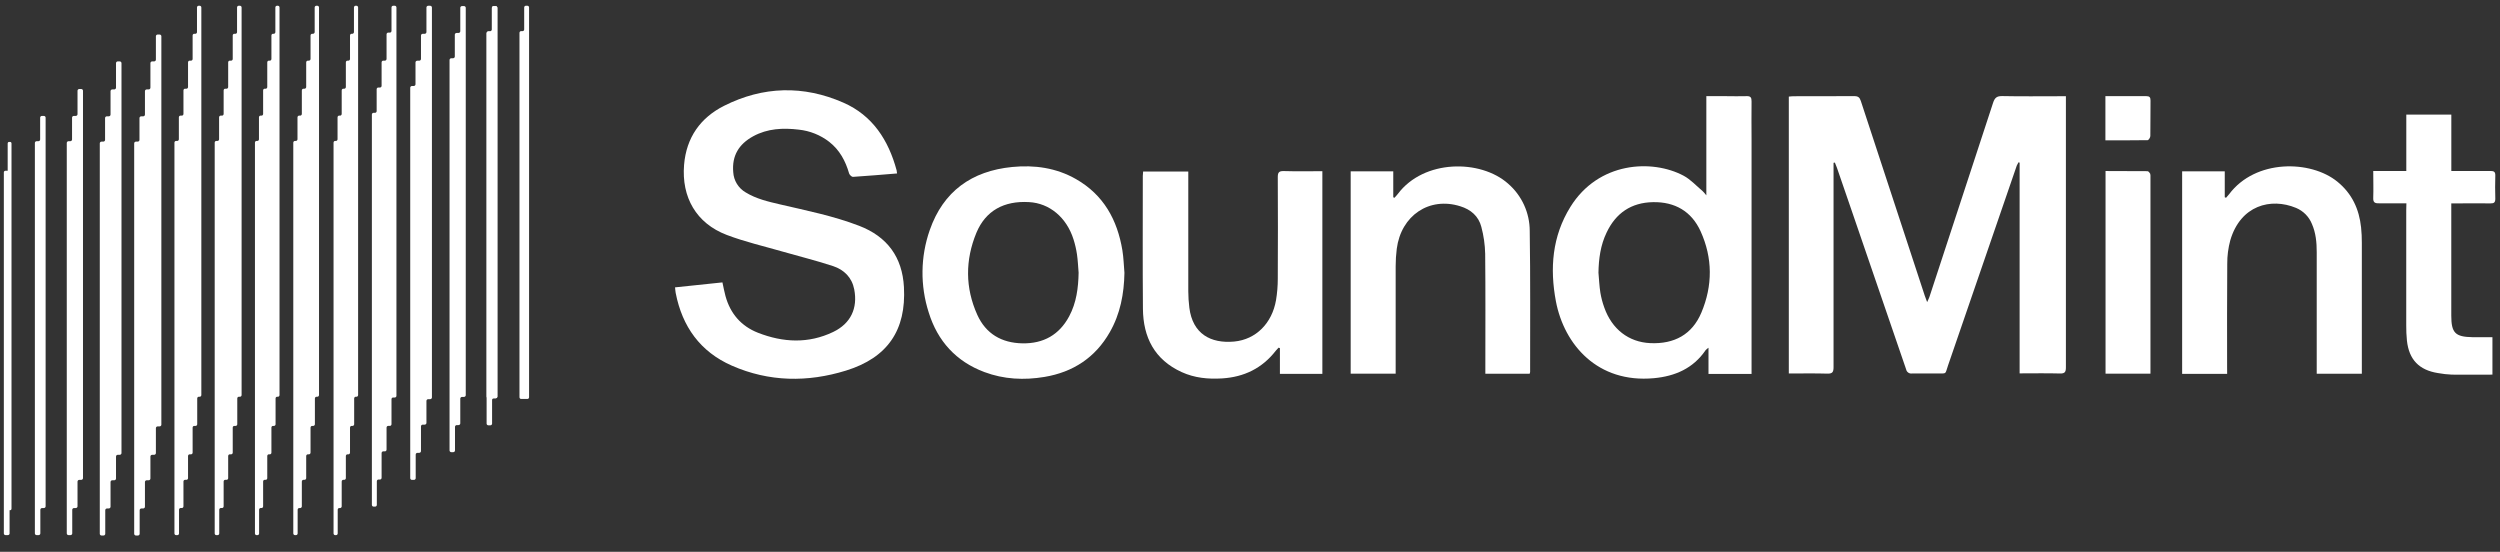<svg width="222" height="49" viewBox="0 0 222 49" fill="none" xmlns="http://www.w3.org/2000/svg">
<rect x="0" y="0" width="222" height="49" fill="#333333" stroke="none"/>
<path d="M162.819 14.459V14.987C162.819 20.859 162.819 26.731 162.819 32.603C162.819 33.032 162.728 33.19 162.269 33.178C161.142 33.145 160.012 33.166 158.847 33.166V8.578C158.99 8.567 159.12 8.546 159.252 8.546C161.058 8.546 162.862 8.546 164.665 8.537C165.003 8.537 165.139 8.653 165.242 8.967C167.126 14.729 169.017 20.488 170.915 26.247C170.967 26.404 171.029 26.557 171.13 26.828C171.229 26.606 171.292 26.494 171.332 26.373C173.221 20.63 175.105 14.884 176.984 9.135C177.13 8.682 177.319 8.521 177.809 8.532C179.507 8.568 181.204 8.545 182.902 8.545H183.452V9.095C183.452 16.937 183.452 24.777 183.452 32.616C183.452 33.02 183.371 33.178 182.929 33.166C181.755 33.133 180.58 33.156 179.342 33.156V14.439L179.237 14.417C179.18 14.51 179.13 14.609 179.088 14.71C177.055 20.618 175.023 26.524 172.993 32.431C172.693 33.299 172.916 33.143 171.994 33.165C171.26 33.165 170.526 33.154 169.792 33.165C169.674 33.184 169.552 33.157 169.454 33.088C169.355 33.02 169.287 32.916 169.264 32.798C167.666 28.121 166.062 23.446 164.453 18.773L163.12 14.897C163.065 14.741 162.999 14.589 162.937 14.435L162.819 14.459Z" fill="white"/>
<path d="M79.659 15.403C78.32 15.512 77.026 15.623 75.733 15.706C75.626 15.706 75.439 15.523 75.402 15.405C75.083 14.293 74.558 13.317 73.628 12.59C72.849 11.99 71.918 11.617 70.94 11.513C69.538 11.344 68.154 11.405 66.881 12.102C65.607 12.8 64.983 13.831 65.112 15.291C65.133 15.658 65.245 16.013 65.437 16.326C65.629 16.639 65.895 16.899 66.213 17.084C67.154 17.66 68.211 17.903 69.268 18.15C71.631 18.701 74.015 19.176 76.292 20.051C78.795 21.015 80.126 22.837 80.27 25.494C80.481 29.312 78.826 31.764 75.121 32.909C71.718 33.962 68.293 33.92 64.994 32.472C62.183 31.239 60.581 29.001 60.001 26.015C59.974 25.87 59.966 25.72 59.944 25.518L64.152 25.077C64.249 25.518 64.319 25.905 64.422 26.285C64.849 27.843 65.809 28.962 67.314 29.551C69.538 30.419 71.789 30.533 73.986 29.478C75.549 28.727 76.178 27.373 75.856 25.699C75.652 24.637 74.951 23.953 73.978 23.63C72.531 23.151 71.042 22.787 69.574 22.363C67.89 21.877 66.169 21.483 64.534 20.861C61.825 19.831 60.508 17.51 60.746 14.634C60.948 12.207 62.196 10.456 64.302 9.394C67.758 7.654 71.347 7.559 74.887 9.113C77.489 10.252 78.896 12.447 79.619 15.121C79.639 15.214 79.653 15.308 79.659 15.403Z" fill="white"/>
<path d="M151.523 17.347V8.539H153.292C153.889 8.539 154.485 8.561 155.08 8.539C155.46 8.521 155.544 8.664 155.538 9.013C155.52 10.125 155.538 11.238 155.538 12.35V33.205H151.714V30.877C151.622 30.942 151.536 31.015 151.457 31.097C150.356 32.717 148.742 33.409 146.87 33.583C141.864 34.047 138.901 30.609 138.165 26.762C137.614 23.836 137.833 20.979 139.449 18.377C141.934 14.362 146.696 14.11 149.501 15.602C150.131 15.938 150.635 16.505 151.193 16.971C151.31 17.09 151.421 17.215 151.523 17.347ZM141.943 24.212C141.996 24.803 142.02 25.399 142.112 25.984C142.187 26.435 142.304 26.878 142.46 27.307C143.139 29.234 144.628 30.379 146.53 30.469C148.681 30.57 150.265 29.7 151.081 27.762C152.092 25.366 152.092 22.909 151.01 20.531C150.204 18.766 148.731 17.916 146.789 17.951C144.848 17.986 143.486 18.922 142.668 20.648C142.125 21.771 141.965 22.977 141.943 24.212Z" fill="white"/>
<path d="M99.85 24.228C99.817 26.089 99.483 27.869 98.549 29.5C97.264 31.753 95.286 33.049 92.748 33.471C90.946 33.772 89.148 33.689 87.416 33.04C84.898 32.098 83.261 30.287 82.474 27.759C81.704 25.372 81.734 22.799 82.562 20.431C83.762 16.991 86.289 15.183 89.876 14.829C91.86 14.633 93.789 14.899 95.55 15.904C98.004 17.306 99.22 19.525 99.668 22.228C99.776 22.887 99.791 23.56 99.85 24.228ZM95.781 24.217C95.736 23.666 95.713 23.116 95.635 22.582C95.568 22.13 95.465 21.685 95.326 21.25C94.708 19.303 93.194 18.042 91.377 17.947C89.157 17.817 87.524 18.706 86.704 20.672C85.706 23.087 85.702 25.56 86.783 27.955C87.54 29.632 88.935 30.458 90.799 30.489C92.664 30.52 94.066 29.731 94.947 28.08C95.589 26.876 95.756 25.56 95.781 24.217Z" fill="white"/>
<path d="M197.771 33.197H193.774V15.214H197.558V17.517L197.675 17.561C197.765 17.457 197.859 17.356 197.945 17.246C200.29 14.114 205.189 14.201 207.56 16.134C208.865 17.196 209.492 18.574 209.665 20.2C209.711 20.655 209.733 21.112 209.731 21.569C209.731 25.274 209.731 28.979 209.731 32.682V33.188H205.725V32.638C205.725 29.222 205.725 25.808 205.725 22.395C205.725 21.536 205.65 20.69 205.299 19.888C205.171 19.568 204.979 19.277 204.737 19.032C204.494 18.787 204.205 18.593 203.887 18.461C201.648 17.532 198.956 18.231 198.048 21.345C197.866 22.022 197.775 22.72 197.78 23.421C197.752 26.483 197.769 29.548 197.767 32.612L197.771 33.197Z" fill="white"/>
<path d="M119.94 15.217H123.722V17.518L123.823 17.567C123.924 17.453 124.034 17.347 124.124 17.226C126.438 14.132 131.478 14.139 133.919 16.308C134.522 16.83 135.006 17.476 135.337 18.201C135.669 18.927 135.84 19.715 135.84 20.512C135.906 24.689 135.871 28.865 135.875 33.04C135.867 33.092 135.853 33.142 135.833 33.19H131.899V32.64C131.899 29.273 131.919 25.904 131.884 22.536C131.866 21.73 131.752 20.93 131.544 20.151C131.3 19.2 130.609 18.602 129.671 18.316C126.928 17.448 124.415 19.129 124.032 22.096C123.967 22.61 123.935 23.127 123.935 23.645C123.935 26.63 123.935 29.618 123.935 32.605V33.183H119.94V15.217Z" fill="white"/>
<path d="M117.426 33.2H113.656V30.913L113.537 30.873C113.455 30.965 113.365 31.056 113.289 31.146C112.08 32.704 110.473 33.482 108.518 33.603C107.28 33.678 106.074 33.563 104.933 33.042C102.522 31.941 101.514 29.955 101.492 27.421C101.459 23.489 101.481 19.555 101.481 15.622C101.481 15.503 101.498 15.384 101.509 15.231H105.52V15.76C105.52 19.131 105.52 22.501 105.52 25.869C105.522 26.356 105.553 26.842 105.614 27.326C105.905 29.638 107.496 30.522 109.596 30.33C111.535 30.146 112.954 28.702 113.31 26.66C113.415 26.029 113.468 25.391 113.467 24.751C113.483 21.748 113.483 18.745 113.467 15.741C113.467 15.343 113.546 15.18 113.992 15.191C115.121 15.226 116.251 15.202 117.426 15.202V33.2Z" fill="white"/>
<path d="M213.689 18.053C212.823 18.053 212.142 18.053 211.239 18.053C210.872 18.064 210.729 17.962 210.744 17.571C210.771 16.798 210.744 16.024 210.744 15.185H213.68V10.178H217.678V15.182H218.909C219.658 15.182 220.407 15.195 221.155 15.182C221.466 15.182 221.592 15.261 221.583 15.589C221.562 16.275 221.562 16.961 221.583 17.646C221.583 17.971 221.475 18.066 221.161 18.061C220.183 18.044 219.205 18.061 218.225 18.061H217.674V18.566C217.674 21.719 217.674 24.873 217.674 28.029C217.674 29.563 218.025 29.915 219.555 29.942C220.135 29.942 220.713 29.942 221.328 29.942V33.267C220.117 33.267 218.915 33.28 217.715 33.267C217.303 33.249 216.893 33.203 216.487 33.128C214.816 32.862 213.918 31.937 213.735 30.247C213.69 29.792 213.67 29.335 213.674 28.878C213.674 25.48 213.674 22.081 213.674 18.683L213.689 18.053Z" fill="white"/>
<path d="M186.972 15.187C188.245 15.187 189.465 15.187 190.688 15.2C190.779 15.2 190.871 15.315 190.935 15.42C190.96 15.508 190.969 15.599 190.961 15.69V33.179H186.972V15.187Z" fill="white"/>
<path d="M186.96 12.46V8.537H187.918C188.803 8.537 189.689 8.537 190.574 8.537C190.876 8.537 190.97 8.636 190.966 8.931C190.952 9.981 190.966 11.03 190.95 12.08C190.95 12.21 190.796 12.447 190.709 12.447C189.476 12.467 188.241 12.46 186.96 12.46Z" fill="white"/>
<g clip-path="url(#clip0_882_255)">
<path d="M0.501 47.519H0.691C0.78 47.519 0.851 47.456 0.851 47.378V15.299C0.851 15.221 0.78 15.159 0.691 15.159H0.501C0.413 15.159 0.341 15.221 0.341 15.299V47.378C0.341 47.456 0.413 47.519 0.501 47.519Z" fill="white"/>
<path d="M0.789 45.304H0.915C0.974 45.304 1.022 45.241 1.022 45.163V12.746C1.022 12.667 0.974 12.604 0.915 12.604H0.789C0.729 12.604 0.682 12.667 0.682 12.746V45.163C0.682 45.241 0.729 45.304 0.789 45.304Z" fill="white"/>
<path d="M3.408 12.539H3.254C3.167 12.539 3.097 12.608 3.097 12.693V47.365C3.097 47.45 3.167 47.519 3.254 47.519H3.425C3.512 47.519 3.583 47.45 3.583 47.365V45.269C3.583 45.184 3.653 45.115 3.74 45.115H3.894C3.981 45.115 4.051 45.046 4.051 44.962V10.447C4.051 10.362 3.981 10.293 3.894 10.293H3.723C3.636 10.293 3.565 10.362 3.565 10.447V12.385C3.565 12.47 3.495 12.539 3.408 12.539Z" fill="white"/>
<path d="M43.368 2.79H43.523C43.609 2.79 43.68 2.721 43.68 2.636V0.697C43.68 0.612 43.75 0.543 43.837 0.543H44.008C44.095 0.543 44.166 0.612 44.166 0.697V35.213C44.166 35.297 44.095 35.366 44.008 35.366H43.854H43.54H43.368C43.281 35.366 43.211 35.297 43.211 35.213V2.943C43.211 2.858 43.281 2.79 43.368 2.79Z" fill="white"/>
<path d="M43.523 2.79H43.368C43.281 2.79 43.211 2.858 43.211 2.943V37.616C43.211 37.7 43.281 37.769 43.368 37.769H43.54C43.626 37.769 43.697 37.7 43.697 37.616V35.519C43.697 35.435 43.767 35.366 43.854 35.366H44.008C44.095 35.366 44.166 35.297 44.166 35.213V0.697C44.166 0.612 44.095 0.543 44.008 0.543H43.837C43.75 0.543 43.68 0.612 43.68 0.697V2.636C43.68 2.721 43.609 2.79 43.523 2.79Z" fill="white"/>
<path d="M46.27 2.764H46.408C46.486 2.764 46.548 2.695 46.548 2.61V0.666C46.548 0.581 46.611 0.512 46.688 0.512H46.841C46.919 0.512 46.981 0.581 46.981 0.666V35.273C46.981 35.357 46.919 35.426 46.841 35.426H46.704H46.423H46.27C46.193 35.426 46.13 35.357 46.13 35.273V2.918C46.13 2.833 46.193 2.764 46.27 2.764Z" fill="white"/>
<path d="M6.726 10.293H6.556C6.469 10.293 6.398 10.362 6.398 10.447V12.385C6.398 12.47 6.327 12.539 6.24 12.539H6.087C6 12.539 5.929 12.608 5.929 12.693V47.365C5.929 47.45 6 47.519 6.087 47.519H6.258C6.345 47.519 6.415 47.45 6.415 47.365V45.269C6.415 45.184 6.486 45.115 6.573 45.115H6.726C6.813 45.115 6.884 45.047 6.884 44.962V42.766C6.884 42.681 6.955 42.612 7.042 42.612H7.212C7.299 42.612 7.37 42.543 7.37 42.458V8.058C7.37 7.973 7.299 7.904 7.212 7.904H7.042C6.955 7.904 6.884 7.973 6.884 8.058V10.139C6.884 10.224 6.814 10.293 6.726 10.293Z" fill="white"/>
<path d="M40.715 2.927H40.545C40.458 2.927 40.387 2.996 40.387 3.082V5.019C40.387 5.104 40.316 5.173 40.229 5.173H40.077C39.989 5.173 39.919 5.242 39.919 5.328V39.998C39.919 40.084 39.989 40.153 40.077 40.153H40.246C40.334 40.153 40.404 40.084 40.404 39.998V37.904C40.404 37.819 40.475 37.749 40.563 37.749H40.715C40.802 37.749 40.873 37.68 40.873 37.595V35.4C40.873 35.315 40.944 35.246 41.032 35.246H41.201C41.288 35.246 41.359 35.177 41.359 35.091V0.693C41.359 0.608 41.288 0.539 41.201 0.539H41.032C40.944 0.539 40.873 0.608 40.873 0.693V2.773C40.873 2.858 40.802 2.927 40.715 2.927Z" fill="white"/>
<path d="M10.144 7.941H9.973C9.886 7.941 9.816 8.01 9.816 8.095V10.176C9.816 10.261 9.745 10.329 9.658 10.329H9.487C9.4 10.329 9.33 10.398 9.33 10.483V12.422C9.33 12.507 9.259 12.576 9.172 12.576H9.018C8.931 12.576 8.861 12.645 8.861 12.729V47.401C8.861 47.486 8.931 47.555 9.018 47.555H9.189C9.276 47.555 9.347 47.486 9.347 47.401V45.306C9.347 45.221 9.418 45.152 9.505 45.152H9.658C9.745 45.152 9.816 45.083 9.816 44.998V42.802C9.816 42.717 9.886 42.648 9.973 42.648H10.144C10.231 42.648 10.302 42.58 10.302 42.495V40.54C10.302 40.455 10.372 40.386 10.459 40.386H10.63C10.717 40.386 10.788 40.318 10.788 40.233V5.605C10.788 5.521 10.717 5.452 10.63 5.452H10.459C10.372 5.452 10.302 5.521 10.302 5.605V7.787C10.302 7.872 10.231 7.941 10.144 7.941Z" fill="white"/>
<path d="M37.71 3.001H37.541C37.453 3.001 37.383 3.07 37.383 3.155V5.235C37.383 5.32 37.312 5.39 37.224 5.39H37.055C36.967 5.39 36.896 5.459 36.896 5.544V7.481C36.896 7.567 36.826 7.636 36.738 7.636H36.586C36.499 7.636 36.428 7.705 36.428 7.79V42.461C36.428 42.546 36.499 42.615 36.586 42.615H36.755C36.843 42.615 36.914 42.546 36.914 42.461V40.366C36.914 40.281 36.985 40.212 37.072 40.212H37.224C37.312 40.212 37.383 40.143 37.383 40.057V37.863C37.383 37.777 37.453 37.708 37.541 37.708H37.71C37.798 37.708 37.868 37.639 37.868 37.554V35.601C37.868 35.516 37.939 35.446 38.027 35.446H38.196C38.284 35.446 38.355 35.377 38.355 35.292V0.666C38.355 0.581 38.284 0.512 38.196 0.512H38.027C37.939 0.512 37.868 0.581 37.868 0.666V2.846C37.869 2.932 37.798 3.001 37.71 3.001Z" fill="white"/>
<path d="M13.685 5.452H13.514C13.427 5.452 13.357 5.521 13.357 5.606V7.787C13.357 7.872 13.286 7.941 13.199 7.941H13.028C12.941 7.941 12.871 8.01 12.871 8.095V10.176C12.871 10.261 12.8 10.33 12.713 10.33H12.542C12.455 10.33 12.385 10.399 12.385 10.483V12.422C12.385 12.507 12.314 12.576 12.227 12.576H12.074C11.987 12.576 11.916 12.645 11.916 12.729V47.401C11.916 47.486 11.987 47.555 12.074 47.555H12.244C12.331 47.555 12.402 47.486 12.402 47.401V45.306C12.402 45.221 12.473 45.152 12.56 45.152H12.713C12.8 45.152 12.871 45.083 12.871 44.998V42.802C12.871 42.717 12.941 42.648 13.028 42.648H13.199C13.286 42.648 13.357 42.58 13.357 42.495V40.54C13.357 40.456 13.427 40.387 13.514 40.387H13.685C13.772 40.387 13.843 40.318 13.843 40.233V38.018C13.843 37.933 13.914 37.864 14.001 37.864H14.171C14.258 37.864 14.329 37.795 14.329 37.71V3.22C14.329 3.135 14.258 3.066 14.171 3.066H14.001C13.914 3.066 13.843 3.135 13.843 3.22V5.298C13.843 5.383 13.772 5.452 13.685 5.452Z" fill="white"/>
<path d="M34.622 2.896H34.469C34.39 2.896 34.326 2.965 34.326 3.051V5.23C34.326 5.316 34.262 5.385 34.183 5.385H34.03C33.95 5.385 33.886 5.454 33.886 5.539V7.618C33.886 7.703 33.822 7.772 33.743 7.772H33.59C33.511 7.772 33.447 7.842 33.447 7.927V9.863C33.447 9.949 33.383 10.018 33.304 10.018H33.167C33.087 10.018 33.023 10.087 33.023 10.172V44.831C33.023 44.917 33.087 44.986 33.167 44.986H33.32C33.399 44.986 33.463 44.917 33.463 44.831V42.738C33.463 42.653 33.527 42.583 33.606 42.583H33.743C33.822 42.583 33.886 42.514 33.886 42.429V40.235C33.886 40.15 33.95 40.081 34.03 40.081H34.183C34.262 40.081 34.326 40.011 34.326 39.926V37.974C34.326 37.889 34.39 37.819 34.469 37.819H34.622C34.701 37.819 34.765 37.75 34.765 37.665V35.452C34.765 35.367 34.829 35.298 34.908 35.298H35.061C35.14 35.298 35.204 35.228 35.204 35.143V0.666C35.204 0.581 35.14 0.512 35.061 0.512H34.908C34.829 0.512 34.765 0.581 34.765 0.666V2.742C34.765 2.827 34.701 2.896 34.622 2.896Z" fill="white"/>
<path d="M17.352 2.999H17.247C17.169 2.999 17.105 3.067 17.105 3.15V5.235C17.105 5.318 17.042 5.386 16.963 5.386H16.84C16.762 5.386 16.698 5.454 16.698 5.537V7.726C16.698 7.809 16.634 7.877 16.556 7.877H16.432C16.354 7.877 16.291 7.945 16.291 8.028V10.116C16.291 10.2 16.227 10.268 16.149 10.268H16.025C15.947 10.268 15.883 10.335 15.883 10.419V12.364C15.883 12.448 15.82 12.515 15.741 12.515H15.632C15.554 12.515 15.49 12.583 15.49 12.667V47.367C15.49 47.451 15.554 47.519 15.632 47.519H15.756C15.834 47.519 15.898 47.451 15.898 47.367V45.265C15.898 45.181 15.961 45.113 16.039 45.113H16.149C16.227 45.113 16.291 45.046 16.291 44.962V42.759C16.291 42.676 16.354 42.608 16.432 42.608H16.556C16.634 42.608 16.698 42.54 16.698 42.457V40.496C16.698 40.412 16.762 40.344 16.84 40.344H16.963C17.042 40.344 17.105 40.277 17.105 40.193V37.971C17.105 37.888 17.169 37.82 17.247 37.82H17.371C17.449 37.82 17.513 37.752 17.513 37.668V35.382C17.513 35.298 17.576 35.23 17.654 35.23H17.737C17.815 35.23 17.879 35.162 17.879 35.079V0.663C17.879 0.58 17.815 0.512 17.737 0.512H17.635C17.557 0.512 17.493 0.58 17.493 0.663V2.848C17.493 2.931 17.43 2.999 17.352 2.999Z" fill="white"/>
<path d="M20.91 2.999H20.806C20.729 2.999 20.666 3.067 20.666 3.15V5.235C20.666 5.318 20.603 5.386 20.525 5.386H20.403C20.325 5.386 20.262 5.454 20.262 5.537V7.726C20.262 7.809 20.199 7.877 20.122 7.877H19.999C19.922 7.877 19.859 7.945 19.859 8.028V10.116C19.859 10.2 19.796 10.268 19.718 10.268H19.595C19.518 10.268 19.455 10.335 19.455 10.419V12.364C19.455 12.448 19.392 12.515 19.314 12.515H19.206C19.128 12.515 19.065 12.583 19.065 12.667V47.367C19.065 47.451 19.128 47.519 19.206 47.519H19.329C19.406 47.519 19.469 47.451 19.469 47.367V45.265C19.469 45.181 19.532 45.113 19.61 45.113H19.718C19.796 45.113 19.859 45.046 19.859 44.962V42.759C19.859 42.676 19.922 42.608 19.999 42.608H20.122C20.199 42.608 20.262 42.54 20.262 42.457V40.496C20.262 40.412 20.325 40.344 20.403 40.344H20.525C20.603 40.344 20.666 40.277 20.666 40.193V37.971C20.666 37.888 20.729 37.82 20.806 37.82H20.929C21.007 37.82 21.07 37.752 21.07 37.668V35.382C21.07 35.298 21.133 35.23 21.21 35.23H21.314C21.391 35.23 21.454 35.162 21.454 35.079V0.663C21.454 0.58 21.391 0.512 21.314 0.512H21.191C21.113 0.512 21.05 0.58 21.05 0.663V2.848C21.05 2.931 20.988 2.999 20.91 2.999Z" fill="white"/>
<path d="M24.315 2.999H24.239C24.163 2.999 24.102 3.067 24.102 3.15V5.235C24.102 5.318 24.041 5.386 23.965 5.386H23.87C23.795 5.386 23.733 5.454 23.733 5.537V7.726C23.733 7.809 23.672 7.877 23.597 7.877H23.501C23.426 7.877 23.365 7.945 23.365 8.028V10.116C23.365 10.2 23.303 10.268 23.228 10.268H23.133C23.057 10.268 22.996 10.335 22.996 10.419V12.364C22.996 12.448 22.935 12.515 22.859 12.515H22.777C22.701 12.515 22.64 12.583 22.64 12.667V47.367C22.64 47.451 22.701 47.519 22.777 47.519H22.872C22.948 47.519 23.009 47.451 23.009 47.367V45.265C23.009 45.181 23.07 45.113 23.146 45.113H23.228C23.303 45.113 23.365 45.046 23.365 44.962V42.759C23.365 42.676 23.426 42.608 23.501 42.608H23.597C23.672 42.608 23.733 42.54 23.733 42.457V40.496C23.733 40.412 23.795 40.344 23.87 40.344H23.966C24.041 40.344 24.102 40.277 24.102 40.193V37.971C24.102 37.888 24.164 37.82 24.239 37.82H24.334C24.41 37.82 24.471 37.752 24.471 37.668V35.382C24.471 35.298 24.532 35.23 24.608 35.23H24.684C24.76 35.23 24.821 35.162 24.821 35.079V0.663C24.821 0.58 24.76 0.512 24.684 0.512H24.589C24.514 0.512 24.452 0.58 24.452 0.663V2.848C24.452 2.931 24.391 2.999 24.315 2.999Z" fill="white"/>
<path d="M27.797 2.999H27.723C27.642 2.999 27.576 3.068 27.576 3.154V5.231C27.576 5.317 27.511 5.386 27.43 5.386H27.336C27.255 5.386 27.19 5.455 27.19 5.541V7.722C27.19 7.808 27.124 7.877 27.043 7.877H26.95C26.869 7.877 26.803 7.946 26.803 8.032V10.113C26.803 10.198 26.738 10.267 26.657 10.267H26.563C26.483 10.267 26.417 10.336 26.417 10.422V12.36C26.417 12.446 26.352 12.515 26.271 12.515H26.191C26.11 12.515 26.044 12.584 26.044 12.669V47.364C26.044 47.45 26.11 47.519 26.191 47.519H26.285C26.365 47.519 26.431 47.45 26.431 47.364V45.268C26.431 45.183 26.496 45.114 26.577 45.114H26.657C26.738 45.114 26.803 45.044 26.803 44.959V42.763C26.803 42.677 26.869 42.608 26.95 42.608H27.043C27.124 42.608 27.19 42.539 27.19 42.454V40.499C27.19 40.414 27.255 40.345 27.336 40.345H27.43C27.511 40.345 27.576 40.276 27.576 40.19V37.975C27.576 37.889 27.642 37.82 27.723 37.82H27.816C27.897 37.82 27.963 37.751 27.963 37.666V35.385C27.963 35.3 28.028 35.231 28.109 35.231H28.183C28.264 35.231 28.329 35.161 28.329 35.076V0.666C28.329 0.581 28.264 0.512 28.183 0.512H28.089C28.008 0.512 27.943 0.581 27.943 0.666V2.844C27.943 2.93 27.877 2.999 27.797 2.999Z" fill="white"/>
<path d="M31.291 2.999H31.221C31.143 2.999 31.081 3.068 31.081 3.154V5.231C31.081 5.317 31.018 5.386 30.941 5.386H30.852C30.774 5.386 30.712 5.455 30.712 5.541V7.722C30.712 7.808 30.649 7.877 30.572 7.877H30.483C30.406 7.877 30.343 7.946 30.343 8.032V10.113C30.343 10.198 30.281 10.267 30.203 10.267H30.114C30.037 10.267 29.974 10.336 29.974 10.422V12.36C29.974 12.446 29.912 12.515 29.835 12.515H29.758C29.681 12.515 29.619 12.584 29.619 12.669V47.364C29.619 47.45 29.681 47.519 29.758 47.519H29.848C29.925 47.519 29.988 47.45 29.988 47.364V45.268C29.988 45.183 30.05 45.114 30.127 45.114H30.203C30.281 45.114 30.343 45.044 30.343 44.959V42.763C30.343 42.677 30.406 42.608 30.483 42.608H30.572C30.649 42.608 30.712 42.539 30.712 42.454V40.499C30.712 40.414 30.774 40.345 30.852 40.345H30.941C31.018 40.345 31.081 40.276 31.081 40.19V37.975C31.081 37.889 31.143 37.82 31.221 37.82H31.31C31.387 37.82 31.45 37.751 31.45 37.666V35.385C31.45 35.3 31.512 35.231 31.589 35.231H31.66C31.737 35.231 31.8 35.161 31.8 35.076V0.666C31.8 0.581 31.737 0.512 31.66 0.512H31.57C31.493 0.512 31.431 0.581 31.431 0.666V2.844C31.431 2.93 31.368 2.999 31.291 2.999Z" fill="white"/>
</g>
<defs>
<clipPath id="clip0_882_255">
<rect width="47.151" height="48.199" fill="white"/>
</clipPath>
</defs>
</svg>
